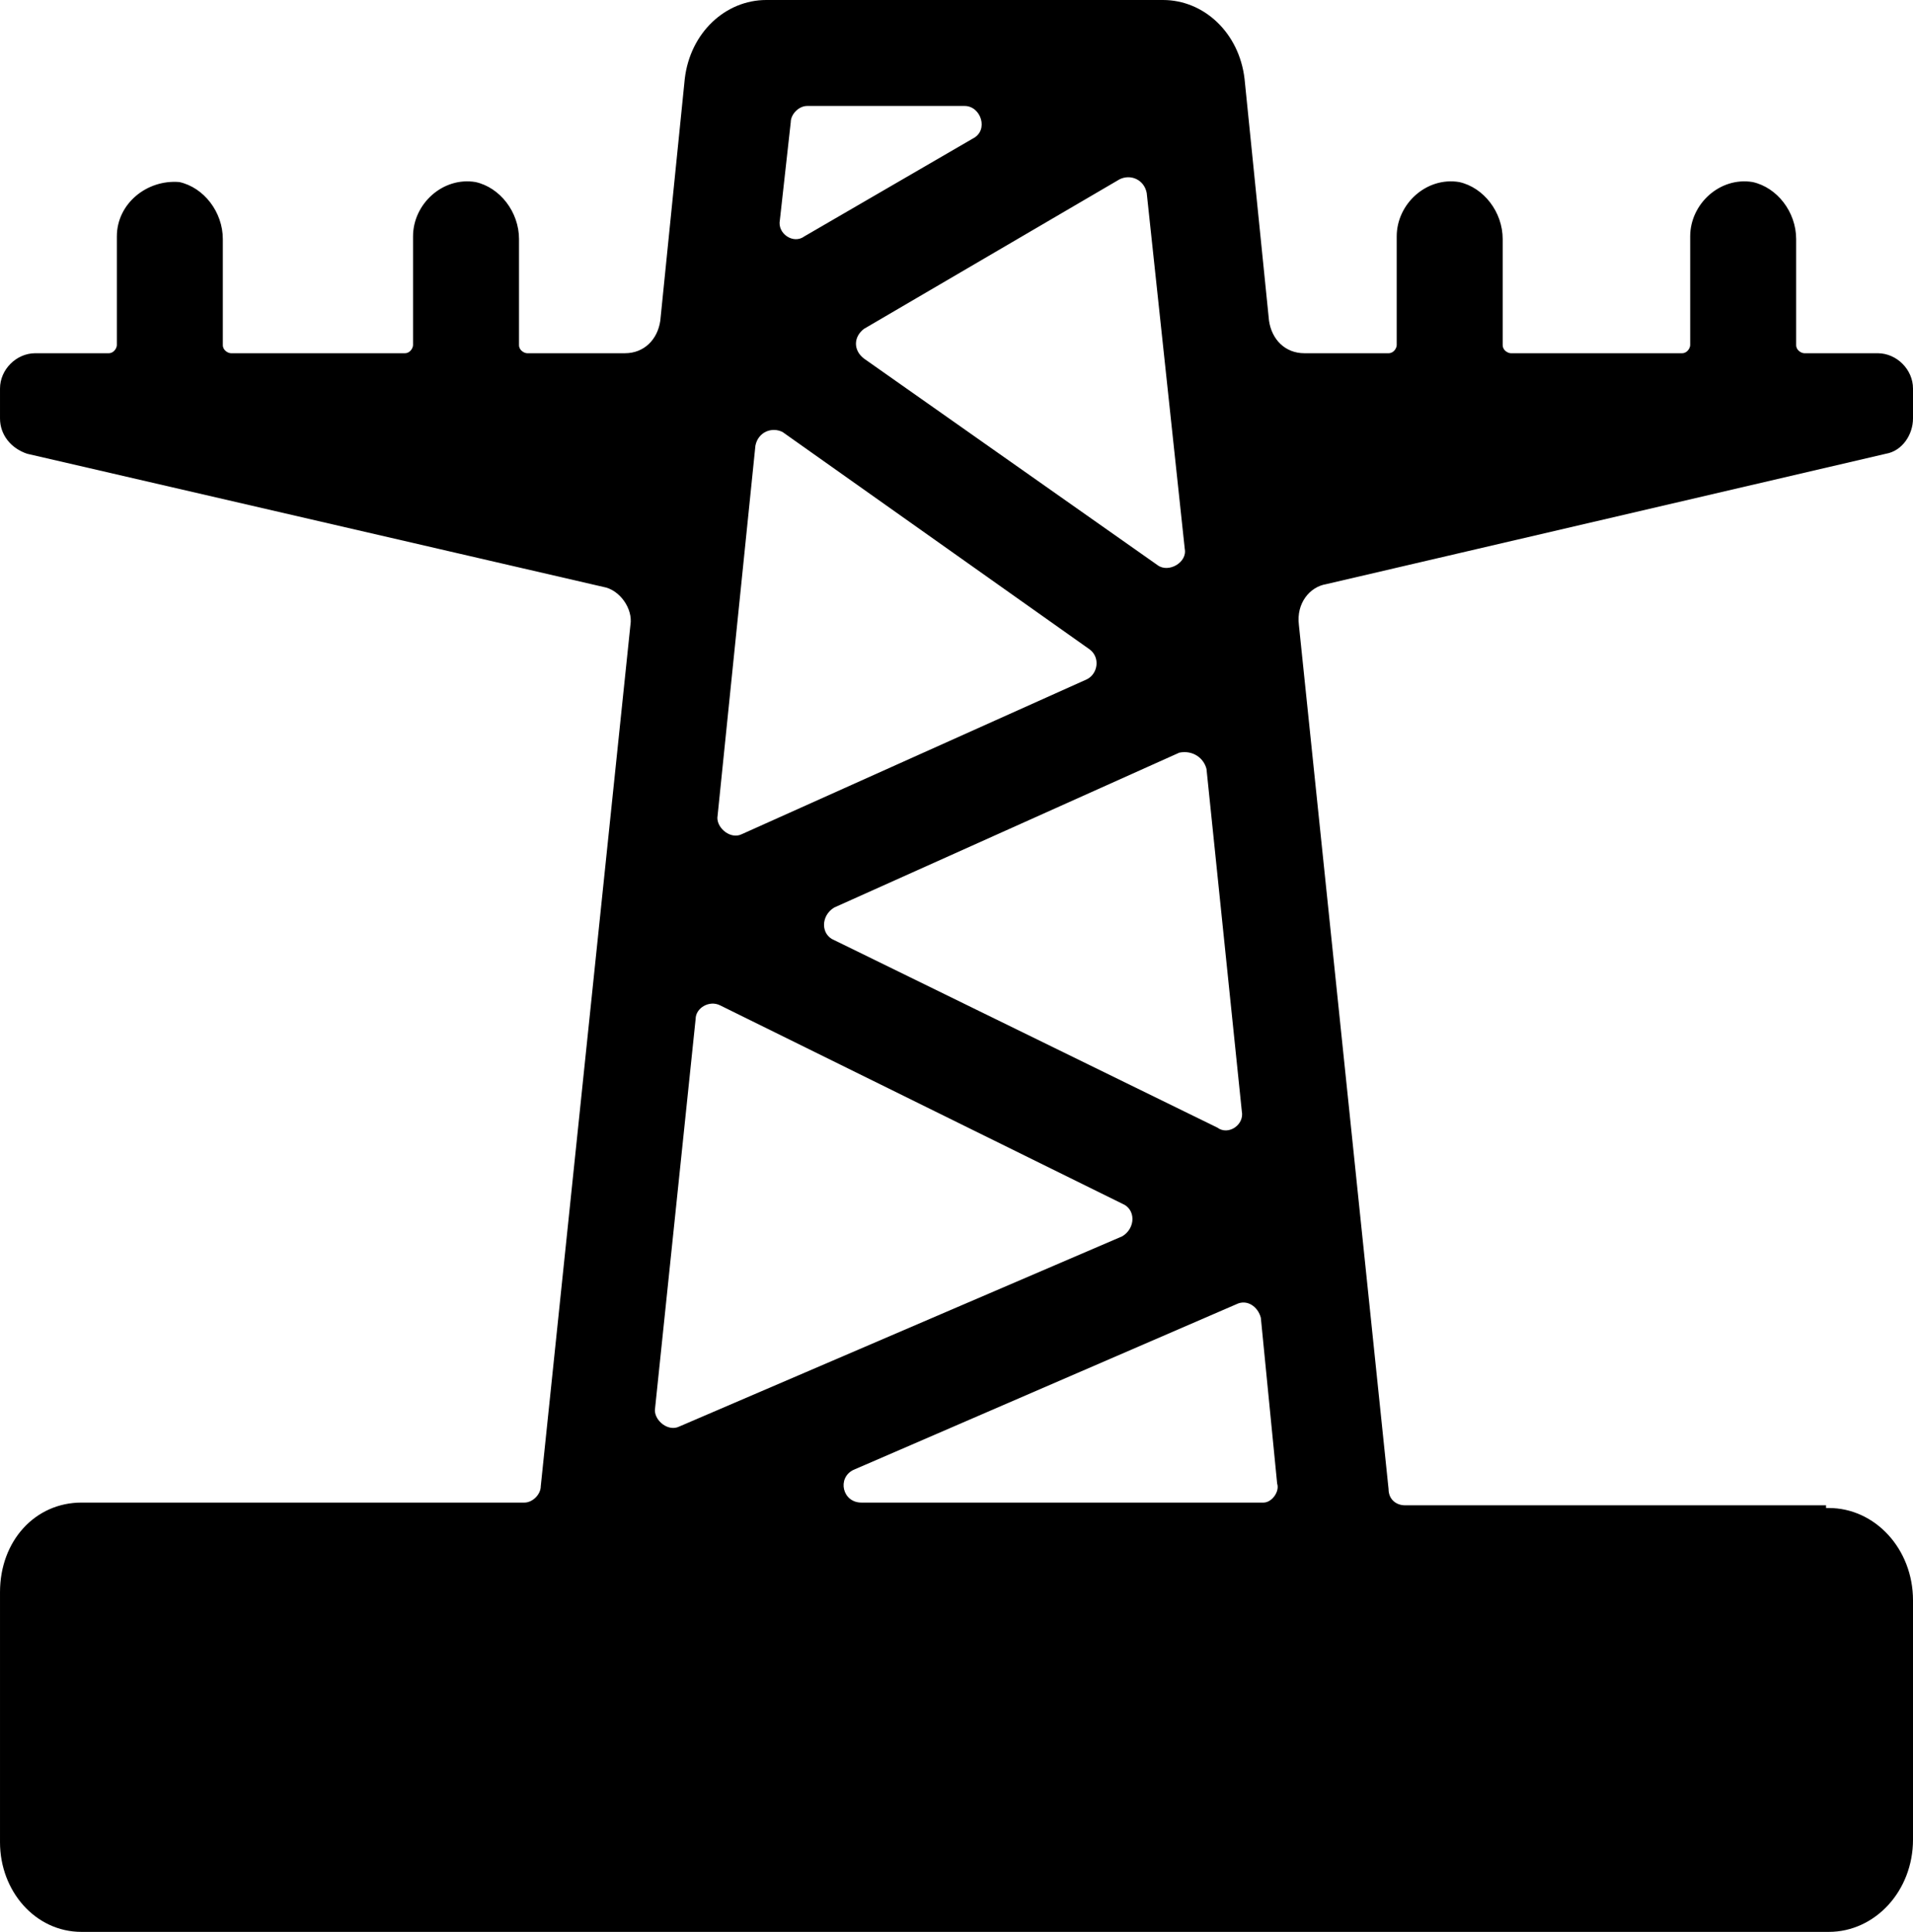 <?xml version="1.0" encoding="utf-8"?>
<!-- Generator: Adobe Illustrator 19.1.0, SVG Export Plug-In . SVG Version: 6.00 Build 0)  -->
<svg version="1.1" id="Layer_1" xmlns="http://www.w3.org/2000/svg" xmlns:xlink="http://www.w3.org/1999/xlink" x="0px" y="0px"
	 viewBox="-162.2 356.5 70.4 71.1" style="enable-background:new -162.2 356.5 70.4 71.1;" xml:space="preserve">
<path d="M-113.4,378l20.6-4.8c0.6-0.1,1-0.7,1-1.3v-1.1c0-0.7-0.6-1.3-1.3-1.3h-2.7c-0.1,0-0.3-0.1-0.3-0.3v-3.9
	c0-1-0.7-1.9-1.6-2.1c-1.2-0.2-2.3,0.8-2.3,2v4c0,0.1-0.1,0.3-0.3,0.3h-6.3c-0.1,0-0.3-0.1-0.3-0.3v-3.9c0-1-0.7-1.9-1.6-2.1
	c-1.2-0.2-2.3,0.8-2.3,2v4c0,0.1-0.1,0.3-0.3,0.3h-3.1c-0.7,0-1.2-0.5-1.3-1.2l-0.9-8.9c-0.2-1.7-1.5-2.9-3-2.9H-134
	c-1.5,0-2.8,1.2-3,2.9l-0.9,8.9c-0.1,0.7-0.6,1.2-1.3,1.2h-3.6c-0.1,0-0.3-0.1-0.3-0.3v-3.9c0-1-0.7-1.9-1.6-2.1
	c-1.2-0.2-2.3,0.8-2.3,2v4c0,0.1-0.1,0.3-0.3,0.3h-6.4c-0.1,0-0.3-0.1-0.3-0.3v-3.9c0-1-0.7-1.9-1.6-2.1c-1.2-0.1-2.3,0.8-2.3,2v4
	c0,0.1-0.1,0.3-0.3,0.3h-2.7c-0.7,0-1.3,0.6-1.3,1.3v1.1c0,0.6,0.4,1.1,1,1.3l21.2,4.9c0.6,0.1,1.1,0.8,1,1.4l-3.3,31.7
	c0,0.3-0.3,0.6-0.6,0.6h-15.4l0,0h-0.9c-1.7,0-3,1.4-3,3.3v9.2c0,1.8,1.3,3.3,3,3.3h64.3c1.7,0,3.1-1.5,3.1-3.4v-8.8
	c0-1.9-1.4-3.4-3.1-3.4H-95v-0.1h-15.5c-0.3,0-0.6-0.2-0.6-0.6l-3.3-31.8C-114.5,378.7-114,378.1-113.4,378z M-117.8,384.8l1.3,12.6
	c0.1,0.5-0.5,0.9-0.9,0.6l-14.1-6.9c-0.5-0.2-0.5-0.9,0-1.2l12.7-5.7C-118.3,384.1-117.9,384.4-117.8,384.8z M-120,363.6l1.4,13.1
	c0.1,0.5-0.6,0.9-1,0.6l-10.8-7.6c-0.4-0.3-0.4-0.8,0-1.1l9.4-5.5C-120.6,362.9-120.1,363.1-120,363.6z M-133.1,361
	c0-0.3,0.3-0.6,0.6-0.6h5.8c0.6,0,0.9,0.9,0.3,1.2l-6.2,3.6c-0.4,0.3-1-0.1-0.9-0.6L-133.1,361z M-134.4,372.9
	c0.1-0.5,0.6-0.7,1-0.5l11.3,8c0.4,0.3,0.3,0.9-0.1,1.1l-12.7,5.7c-0.4,0.2-0.9-0.2-0.9-0.6L-134.4,372.9z M-138.1,408.4l1.5-14.4
	c0-0.4,0.5-0.7,0.9-0.5l14.8,7.3c0.5,0.2,0.5,0.9,0,1.2l-16.3,7C-137.6,409.2-138.1,408.8-138.1,408.4z M-115.7,411.8h-14.8
	c-0.7,0-0.9-0.9-0.3-1.2l14.1-6.1c0.4-0.2,0.8,0.1,0.9,0.5l0.6,6.1C-115.1,411.4-115.4,411.8-115.7,411.8z"/>
</svg>
